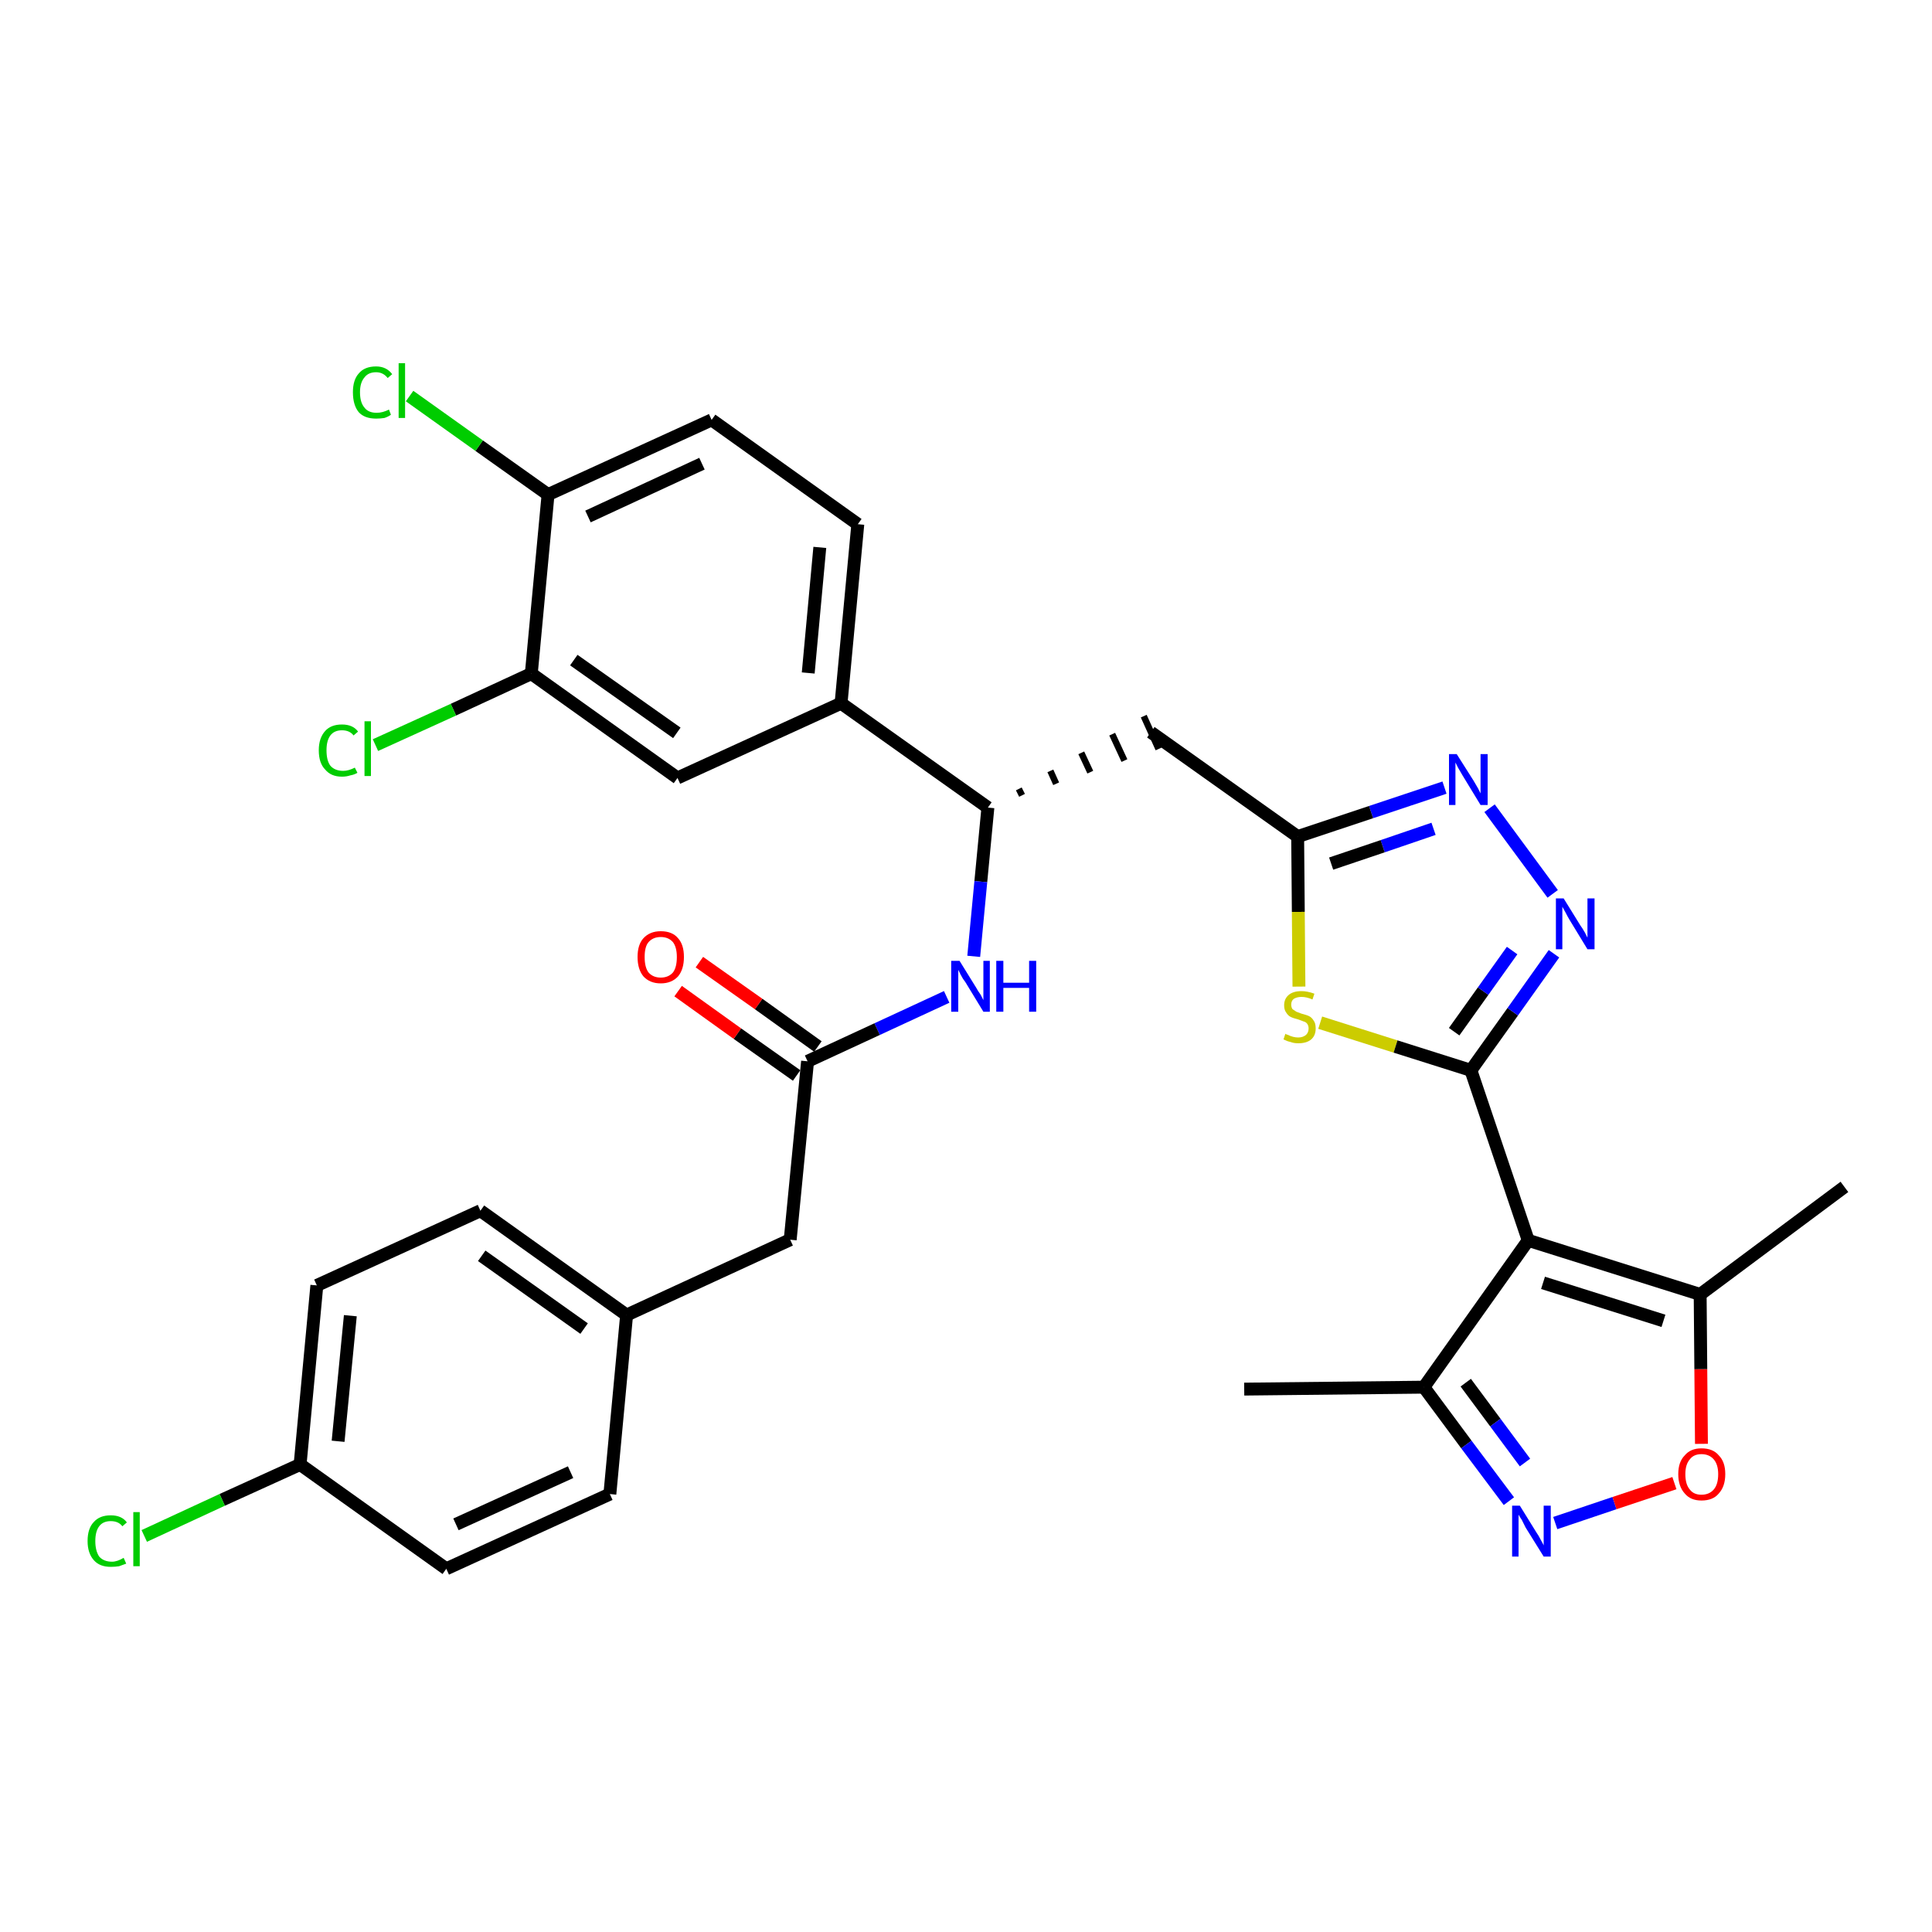 <?xml version='1.0' encoding='iso-8859-1'?>
<svg version='1.1' baseProfile='full'
              xmlns='http://www.w3.org/2000/svg'
                      xmlns:rdkit='http://www.rdkit.org/xml'
                      xmlns:xlink='http://www.w3.org/1999/xlink'
                  xml:space='preserve'
width='300px' height='300px' viewBox='0 0 300 300'>
<!-- END OF HEADER -->
<path class='bond-0 atom-0 atom-1' d='M 193.2,215.7 L 221.1,215.4' style='fill:none;fill-rule:evenodd;stroke:#000000;stroke-width:2.0px;stroke-linecap:butt;stroke-linejoin:miter;stroke-opacity:1' />
<path class='bond-1 atom-1 atom-2' d='M 221.1,215.4 L 227.7,224.3' style='fill:none;fill-rule:evenodd;stroke:#000000;stroke-width:2.0px;stroke-linecap:butt;stroke-linejoin:miter;stroke-opacity:1' />
<path class='bond-1 atom-1 atom-2' d='M 227.7,224.3 L 234.3,233.1' style='fill:none;fill-rule:evenodd;stroke:#0000FF;stroke-width:2.0px;stroke-linecap:butt;stroke-linejoin:miter;stroke-opacity:1' />
<path class='bond-1 atom-1 atom-2' d='M 227.6,214.7 L 232.2,220.9' style='fill:none;fill-rule:evenodd;stroke:#000000;stroke-width:2.0px;stroke-linecap:butt;stroke-linejoin:miter;stroke-opacity:1' />
<path class='bond-1 atom-1 atom-2' d='M 232.2,220.9 L 236.8,227.1' style='fill:none;fill-rule:evenodd;stroke:#0000FF;stroke-width:2.0px;stroke-linecap:butt;stroke-linejoin:miter;stroke-opacity:1' />
<path class='bond-32 atom-6 atom-1' d='M 237.3,192.6 L 221.1,215.4' style='fill:none;fill-rule:evenodd;stroke:#000000;stroke-width:2.0px;stroke-linecap:butt;stroke-linejoin:miter;stroke-opacity:1' />
<path class='bond-2 atom-2 atom-3' d='M 241.5,236.5 L 250.7,233.4' style='fill:none;fill-rule:evenodd;stroke:#0000FF;stroke-width:2.0px;stroke-linecap:butt;stroke-linejoin:miter;stroke-opacity:1' />
<path class='bond-2 atom-2 atom-3' d='M 250.7,233.4 L 260.0,230.3' style='fill:none;fill-rule:evenodd;stroke:#FF0000;stroke-width:2.0px;stroke-linecap:butt;stroke-linejoin:miter;stroke-opacity:1' />
<path class='bond-3 atom-3 atom-4' d='M 264.2,224.2 L 264.1,212.6' style='fill:none;fill-rule:evenodd;stroke:#FF0000;stroke-width:2.0px;stroke-linecap:butt;stroke-linejoin:miter;stroke-opacity:1' />
<path class='bond-3 atom-3 atom-4' d='M 264.1,212.6 L 264.0,201.0' style='fill:none;fill-rule:evenodd;stroke:#000000;stroke-width:2.0px;stroke-linecap:butt;stroke-linejoin:miter;stroke-opacity:1' />
<path class='bond-4 atom-4 atom-5' d='M 264.0,201.0 L 286.4,184.3' style='fill:none;fill-rule:evenodd;stroke:#000000;stroke-width:2.0px;stroke-linecap:butt;stroke-linejoin:miter;stroke-opacity:1' />
<path class='bond-5 atom-4 atom-6' d='M 264.0,201.0 L 237.3,192.6' style='fill:none;fill-rule:evenodd;stroke:#000000;stroke-width:2.0px;stroke-linecap:butt;stroke-linejoin:miter;stroke-opacity:1' />
<path class='bond-5 atom-4 atom-6' d='M 258.3,205.1 L 239.6,199.2' style='fill:none;fill-rule:evenodd;stroke:#000000;stroke-width:2.0px;stroke-linecap:butt;stroke-linejoin:miter;stroke-opacity:1' />
<path class='bond-6 atom-6 atom-7' d='M 237.3,192.6 L 228.4,166.2' style='fill:none;fill-rule:evenodd;stroke:#000000;stroke-width:2.0px;stroke-linecap:butt;stroke-linejoin:miter;stroke-opacity:1' />
<path class='bond-7 atom-7 atom-8' d='M 228.4,166.2 L 234.9,157.1' style='fill:none;fill-rule:evenodd;stroke:#000000;stroke-width:2.0px;stroke-linecap:butt;stroke-linejoin:miter;stroke-opacity:1' />
<path class='bond-7 atom-7 atom-8' d='M 234.9,157.1 L 241.3,148.1' style='fill:none;fill-rule:evenodd;stroke:#0000FF;stroke-width:2.0px;stroke-linecap:butt;stroke-linejoin:miter;stroke-opacity:1' />
<path class='bond-7 atom-7 atom-8' d='M 225.8,160.2 L 230.3,153.9' style='fill:none;fill-rule:evenodd;stroke:#000000;stroke-width:2.0px;stroke-linecap:butt;stroke-linejoin:miter;stroke-opacity:1' />
<path class='bond-7 atom-7 atom-8' d='M 230.3,153.9 L 234.8,147.6' style='fill:none;fill-rule:evenodd;stroke:#0000FF;stroke-width:2.0px;stroke-linecap:butt;stroke-linejoin:miter;stroke-opacity:1' />
<path class='bond-33 atom-32 atom-7' d='M 205.0,158.8 L 216.7,162.5' style='fill:none;fill-rule:evenodd;stroke:#CCCC00;stroke-width:2.0px;stroke-linecap:butt;stroke-linejoin:miter;stroke-opacity:1' />
<path class='bond-33 atom-32 atom-7' d='M 216.7,162.5 L 228.4,166.2' style='fill:none;fill-rule:evenodd;stroke:#000000;stroke-width:2.0px;stroke-linecap:butt;stroke-linejoin:miter;stroke-opacity:1' />
<path class='bond-8 atom-8 atom-9' d='M 241.1,138.8 L 231.3,125.5' style='fill:none;fill-rule:evenodd;stroke:#0000FF;stroke-width:2.0px;stroke-linecap:butt;stroke-linejoin:miter;stroke-opacity:1' />
<path class='bond-9 atom-9 atom-10' d='M 224.3,122.3 L 212.9,126.1' style='fill:none;fill-rule:evenodd;stroke:#0000FF;stroke-width:2.0px;stroke-linecap:butt;stroke-linejoin:miter;stroke-opacity:1' />
<path class='bond-9 atom-9 atom-10' d='M 212.9,126.1 L 201.5,129.9' style='fill:none;fill-rule:evenodd;stroke:#000000;stroke-width:2.0px;stroke-linecap:butt;stroke-linejoin:miter;stroke-opacity:1' />
<path class='bond-9 atom-9 atom-10' d='M 222.6,128.7 L 214.7,131.4' style='fill:none;fill-rule:evenodd;stroke:#0000FF;stroke-width:2.0px;stroke-linecap:butt;stroke-linejoin:miter;stroke-opacity:1' />
<path class='bond-9 atom-9 atom-10' d='M 214.7,131.4 L 206.7,134.1' style='fill:none;fill-rule:evenodd;stroke:#000000;stroke-width:2.0px;stroke-linecap:butt;stroke-linejoin:miter;stroke-opacity:1' />
<path class='bond-10 atom-10 atom-11' d='M 201.5,129.9 L 178.7,113.7' style='fill:none;fill-rule:evenodd;stroke:#000000;stroke-width:2.0px;stroke-linecap:butt;stroke-linejoin:miter;stroke-opacity:1' />
<path class='bond-31 atom-10 atom-32' d='M 201.5,129.9 L 201.6,141.6' style='fill:none;fill-rule:evenodd;stroke:#000000;stroke-width:2.0px;stroke-linecap:butt;stroke-linejoin:miter;stroke-opacity:1' />
<path class='bond-31 atom-10 atom-32' d='M 201.6,141.6 L 201.7,153.2' style='fill:none;fill-rule:evenodd;stroke:#CCCC00;stroke-width:2.0px;stroke-linecap:butt;stroke-linejoin:miter;stroke-opacity:1' />
<path class='bond-11 atom-12 atom-11' d='M 158.7,123.5 L 158.2,122.5' style='fill:none;fill-rule:evenodd;stroke:#000000;stroke-width:1.0px;stroke-linecap:butt;stroke-linejoin:miter;stroke-opacity:1' />
<path class='bond-11 atom-12 atom-11' d='M 164.0,121.7 L 163.1,119.7' style='fill:none;fill-rule:evenodd;stroke:#000000;stroke-width:1.0px;stroke-linecap:butt;stroke-linejoin:miter;stroke-opacity:1' />
<path class='bond-11 atom-12 atom-11' d='M 169.3,119.9 L 167.9,116.9' style='fill:none;fill-rule:evenodd;stroke:#000000;stroke-width:1.0px;stroke-linecap:butt;stroke-linejoin:miter;stroke-opacity:1' />
<path class='bond-11 atom-12 atom-11' d='M 174.6,118.1 L 172.7,114.0' style='fill:none;fill-rule:evenodd;stroke:#000000;stroke-width:1.0px;stroke-linecap:butt;stroke-linejoin:miter;stroke-opacity:1' />
<path class='bond-11 atom-12 atom-11' d='M 179.9,116.3 L 177.6,111.2' style='fill:none;fill-rule:evenodd;stroke:#000000;stroke-width:1.0px;stroke-linecap:butt;stroke-linejoin:miter;stroke-opacity:1' />
<path class='bond-12 atom-12 atom-13' d='M 153.4,125.4 L 152.3,136.9' style='fill:none;fill-rule:evenodd;stroke:#000000;stroke-width:2.0px;stroke-linecap:butt;stroke-linejoin:miter;stroke-opacity:1' />
<path class='bond-12 atom-12 atom-13' d='M 152.3,136.9 L 151.2,148.5' style='fill:none;fill-rule:evenodd;stroke:#0000FF;stroke-width:2.0px;stroke-linecap:butt;stroke-linejoin:miter;stroke-opacity:1' />
<path class='bond-23 atom-12 atom-24' d='M 153.4,125.4 L 130.6,109.2' style='fill:none;fill-rule:evenodd;stroke:#000000;stroke-width:2.0px;stroke-linecap:butt;stroke-linejoin:miter;stroke-opacity:1' />
<path class='bond-13 atom-13 atom-14' d='M 147.0,154.8 L 136.2,159.8' style='fill:none;fill-rule:evenodd;stroke:#0000FF;stroke-width:2.0px;stroke-linecap:butt;stroke-linejoin:miter;stroke-opacity:1' />
<path class='bond-13 atom-13 atom-14' d='M 136.2,159.8 L 125.4,164.8' style='fill:none;fill-rule:evenodd;stroke:#000000;stroke-width:2.0px;stroke-linecap:butt;stroke-linejoin:miter;stroke-opacity:1' />
<path class='bond-14 atom-14 atom-15' d='M 127.0,162.5 L 117.8,155.9' style='fill:none;fill-rule:evenodd;stroke:#000000;stroke-width:2.0px;stroke-linecap:butt;stroke-linejoin:miter;stroke-opacity:1' />
<path class='bond-14 atom-14 atom-15' d='M 117.8,155.9 L 108.6,149.4' style='fill:none;fill-rule:evenodd;stroke:#FF0000;stroke-width:2.0px;stroke-linecap:butt;stroke-linejoin:miter;stroke-opacity:1' />
<path class='bond-14 atom-14 atom-15' d='M 123.7,167.0 L 114.5,160.5' style='fill:none;fill-rule:evenodd;stroke:#000000;stroke-width:2.0px;stroke-linecap:butt;stroke-linejoin:miter;stroke-opacity:1' />
<path class='bond-14 atom-14 atom-15' d='M 114.5,160.5 L 105.3,153.9' style='fill:none;fill-rule:evenodd;stroke:#FF0000;stroke-width:2.0px;stroke-linecap:butt;stroke-linejoin:miter;stroke-opacity:1' />
<path class='bond-15 atom-14 atom-16' d='M 125.4,164.8 L 122.7,192.5' style='fill:none;fill-rule:evenodd;stroke:#000000;stroke-width:2.0px;stroke-linecap:butt;stroke-linejoin:miter;stroke-opacity:1' />
<path class='bond-16 atom-16 atom-17' d='M 122.7,192.5 L 97.3,204.2' style='fill:none;fill-rule:evenodd;stroke:#000000;stroke-width:2.0px;stroke-linecap:butt;stroke-linejoin:miter;stroke-opacity:1' />
<path class='bond-17 atom-17 atom-18' d='M 97.3,204.2 L 74.6,188.0' style='fill:none;fill-rule:evenodd;stroke:#000000;stroke-width:2.0px;stroke-linecap:butt;stroke-linejoin:miter;stroke-opacity:1' />
<path class='bond-17 atom-17 atom-18' d='M 90.7,206.3 L 74.8,195.0' style='fill:none;fill-rule:evenodd;stroke:#000000;stroke-width:2.0px;stroke-linecap:butt;stroke-linejoin:miter;stroke-opacity:1' />
<path class='bond-34 atom-23 atom-17' d='M 94.7,232.0 L 97.3,204.2' style='fill:none;fill-rule:evenodd;stroke:#000000;stroke-width:2.0px;stroke-linecap:butt;stroke-linejoin:miter;stroke-opacity:1' />
<path class='bond-18 atom-18 atom-19' d='M 74.6,188.0 L 49.2,199.6' style='fill:none;fill-rule:evenodd;stroke:#000000;stroke-width:2.0px;stroke-linecap:butt;stroke-linejoin:miter;stroke-opacity:1' />
<path class='bond-19 atom-19 atom-20' d='M 49.2,199.6 L 46.6,227.4' style='fill:none;fill-rule:evenodd;stroke:#000000;stroke-width:2.0px;stroke-linecap:butt;stroke-linejoin:miter;stroke-opacity:1' />
<path class='bond-19 atom-19 atom-20' d='M 54.4,204.3 L 52.5,223.8' style='fill:none;fill-rule:evenodd;stroke:#000000;stroke-width:2.0px;stroke-linecap:butt;stroke-linejoin:miter;stroke-opacity:1' />
<path class='bond-20 atom-20 atom-21' d='M 46.6,227.4 L 34.5,232.9' style='fill:none;fill-rule:evenodd;stroke:#000000;stroke-width:2.0px;stroke-linecap:butt;stroke-linejoin:miter;stroke-opacity:1' />
<path class='bond-20 atom-20 atom-21' d='M 34.5,232.9 L 22.4,238.5' style='fill:none;fill-rule:evenodd;stroke:#00CC00;stroke-width:2.0px;stroke-linecap:butt;stroke-linejoin:miter;stroke-opacity:1' />
<path class='bond-21 atom-20 atom-22' d='M 46.6,227.4 L 69.3,243.6' style='fill:none;fill-rule:evenodd;stroke:#000000;stroke-width:2.0px;stroke-linecap:butt;stroke-linejoin:miter;stroke-opacity:1' />
<path class='bond-22 atom-22 atom-23' d='M 69.3,243.6 L 94.7,232.0' style='fill:none;fill-rule:evenodd;stroke:#000000;stroke-width:2.0px;stroke-linecap:butt;stroke-linejoin:miter;stroke-opacity:1' />
<path class='bond-22 atom-22 atom-23' d='M 70.8,236.7 L 88.6,228.6' style='fill:none;fill-rule:evenodd;stroke:#000000;stroke-width:2.0px;stroke-linecap:butt;stroke-linejoin:miter;stroke-opacity:1' />
<path class='bond-24 atom-24 atom-25' d='M 130.6,109.2 L 133.2,81.4' style='fill:none;fill-rule:evenodd;stroke:#000000;stroke-width:2.0px;stroke-linecap:butt;stroke-linejoin:miter;stroke-opacity:1' />
<path class='bond-24 atom-24 atom-25' d='M 125.5,104.5 L 127.3,85.0' style='fill:none;fill-rule:evenodd;stroke:#000000;stroke-width:2.0px;stroke-linecap:butt;stroke-linejoin:miter;stroke-opacity:1' />
<path class='bond-35 atom-31 atom-24' d='M 105.2,120.8 L 130.6,109.2' style='fill:none;fill-rule:evenodd;stroke:#000000;stroke-width:2.0px;stroke-linecap:butt;stroke-linejoin:miter;stroke-opacity:1' />
<path class='bond-25 atom-25 atom-26' d='M 133.2,81.4 L 110.5,65.2' style='fill:none;fill-rule:evenodd;stroke:#000000;stroke-width:2.0px;stroke-linecap:butt;stroke-linejoin:miter;stroke-opacity:1' />
<path class='bond-26 atom-26 atom-27' d='M 110.5,65.2 L 85.1,76.8' style='fill:none;fill-rule:evenodd;stroke:#000000;stroke-width:2.0px;stroke-linecap:butt;stroke-linejoin:miter;stroke-opacity:1' />
<path class='bond-26 atom-26 atom-27' d='M 109.0,72.0 L 91.3,80.2' style='fill:none;fill-rule:evenodd;stroke:#000000;stroke-width:2.0px;stroke-linecap:butt;stroke-linejoin:miter;stroke-opacity:1' />
<path class='bond-27 atom-27 atom-28' d='M 85.1,76.8 L 74.4,69.2' style='fill:none;fill-rule:evenodd;stroke:#000000;stroke-width:2.0px;stroke-linecap:butt;stroke-linejoin:miter;stroke-opacity:1' />
<path class='bond-27 atom-27 atom-28' d='M 74.4,69.2 L 63.6,61.5' style='fill:none;fill-rule:evenodd;stroke:#00CC00;stroke-width:2.0px;stroke-linecap:butt;stroke-linejoin:miter;stroke-opacity:1' />
<path class='bond-28 atom-27 atom-29' d='M 85.1,76.8 L 82.5,104.6' style='fill:none;fill-rule:evenodd;stroke:#000000;stroke-width:2.0px;stroke-linecap:butt;stroke-linejoin:miter;stroke-opacity:1' />
<path class='bond-29 atom-29 atom-30' d='M 82.5,104.6 L 70.4,110.2' style='fill:none;fill-rule:evenodd;stroke:#000000;stroke-width:2.0px;stroke-linecap:butt;stroke-linejoin:miter;stroke-opacity:1' />
<path class='bond-29 atom-29 atom-30' d='M 70.4,110.2 L 58.3,115.7' style='fill:none;fill-rule:evenodd;stroke:#00CC00;stroke-width:2.0px;stroke-linecap:butt;stroke-linejoin:miter;stroke-opacity:1' />
<path class='bond-30 atom-29 atom-31' d='M 82.5,104.6 L 105.2,120.8' style='fill:none;fill-rule:evenodd;stroke:#000000;stroke-width:2.0px;stroke-linecap:butt;stroke-linejoin:miter;stroke-opacity:1' />
<path class='bond-30 atom-29 atom-31' d='M 89.1,102.5 L 105.1,113.8' style='fill:none;fill-rule:evenodd;stroke:#000000;stroke-width:2.0px;stroke-linecap:butt;stroke-linejoin:miter;stroke-opacity:1' />
<path  class='atom-2' d='M 236.0 233.8
L 238.6 238.0
Q 238.9 238.4, 239.3 239.2
Q 239.7 239.9, 239.7 240.0
L 239.7 233.8
L 240.8 233.8
L 240.8 241.7
L 239.7 241.7
L 236.9 237.2
Q 236.6 236.6, 236.3 236.0
Q 235.9 235.4, 235.8 235.2
L 235.8 241.7
L 234.8 241.7
L 234.8 233.8
L 236.0 233.8
' fill='#0000FF'/>
<path  class='atom-3' d='M 260.6 228.9
Q 260.6 227.0, 261.6 226.0
Q 262.5 224.9, 264.2 224.9
Q 266.0 224.9, 266.9 226.0
Q 267.9 227.0, 267.9 228.9
Q 267.9 230.8, 266.9 231.9
Q 266.0 233.0, 264.2 233.0
Q 262.5 233.0, 261.6 231.9
Q 260.6 230.8, 260.6 228.9
M 264.2 232.1
Q 265.4 232.1, 266.1 231.3
Q 266.8 230.5, 266.8 228.9
Q 266.8 227.4, 266.1 226.6
Q 265.4 225.8, 264.2 225.8
Q 263.0 225.8, 262.4 226.6
Q 261.7 227.4, 261.7 228.9
Q 261.7 230.5, 262.4 231.3
Q 263.0 232.1, 264.2 232.1
' fill='#FF0000'/>
<path  class='atom-8' d='M 242.8 139.5
L 245.4 143.7
Q 245.7 144.1, 246.1 144.8
Q 246.5 145.6, 246.5 145.6
L 246.5 139.5
L 247.6 139.5
L 247.6 147.4
L 246.5 147.4
L 243.7 142.8
Q 243.4 142.3, 243.1 141.7
Q 242.7 141.0, 242.6 140.8
L 242.6 147.4
L 241.6 147.4
L 241.6 139.5
L 242.8 139.5
' fill='#0000FF'/>
<path  class='atom-9' d='M 226.2 117.1
L 228.8 121.2
Q 229.1 121.7, 229.5 122.4
Q 229.9 123.2, 229.9 123.2
L 229.9 117.1
L 231.0 117.1
L 231.0 125.0
L 229.9 125.0
L 227.1 120.4
Q 226.8 119.9, 226.4 119.2
Q 226.1 118.6, 226.0 118.4
L 226.0 125.0
L 225.0 125.0
L 225.0 117.1
L 226.2 117.1
' fill='#0000FF'/>
<path  class='atom-13' d='M 149.0 149.2
L 151.6 153.4
Q 151.8 153.8, 152.3 154.5
Q 152.7 155.3, 152.7 155.3
L 152.7 149.2
L 153.7 149.2
L 153.7 157.1
L 152.7 157.1
L 149.9 152.5
Q 149.5 152.0, 149.2 151.4
Q 148.9 150.8, 148.8 150.6
L 148.8 157.1
L 147.7 157.1
L 147.7 149.2
L 149.0 149.2
' fill='#0000FF'/>
<path  class='atom-13' d='M 154.7 149.2
L 155.8 149.2
L 155.8 152.6
L 159.8 152.6
L 159.8 149.2
L 160.9 149.2
L 160.9 157.1
L 159.8 157.1
L 159.8 153.4
L 155.8 153.4
L 155.8 157.1
L 154.7 157.1
L 154.7 149.2
' fill='#0000FF'/>
<path  class='atom-15' d='M 99.0 148.6
Q 99.0 146.7, 99.9 145.7
Q 100.9 144.6, 102.6 144.6
Q 104.4 144.6, 105.3 145.7
Q 106.2 146.7, 106.2 148.6
Q 106.2 150.5, 105.3 151.6
Q 104.3 152.7, 102.6 152.7
Q 100.9 152.7, 99.9 151.6
Q 99.0 150.5, 99.0 148.6
M 102.6 151.8
Q 103.8 151.8, 104.5 151.0
Q 105.1 150.2, 105.1 148.6
Q 105.1 147.1, 104.5 146.3
Q 103.8 145.5, 102.6 145.5
Q 101.4 145.5, 100.7 146.3
Q 100.1 147.0, 100.1 148.6
Q 100.1 150.2, 100.7 151.0
Q 101.4 151.8, 102.6 151.8
' fill='#FF0000'/>
<path  class='atom-21' d='M 13.6 239.3
Q 13.6 237.3, 14.6 236.3
Q 15.5 235.3, 17.2 235.3
Q 18.9 235.3, 19.7 236.4
L 19.0 237.0
Q 18.4 236.2, 17.2 236.2
Q 16.0 236.2, 15.4 237.0
Q 14.8 237.8, 14.8 239.3
Q 14.8 240.8, 15.4 241.7
Q 16.1 242.5, 17.4 242.5
Q 18.2 242.5, 19.2 241.9
L 19.6 242.8
Q 19.1 243.0, 18.5 243.2
Q 17.9 243.3, 17.2 243.3
Q 15.5 243.3, 14.6 242.3
Q 13.6 241.2, 13.6 239.3
' fill='#00CC00'/>
<path  class='atom-21' d='M 20.7 234.8
L 21.7 234.8
L 21.7 243.2
L 20.7 243.2
L 20.7 234.8
' fill='#00CC00'/>
<path  class='atom-28' d='M 54.8 60.9
Q 54.8 59.0, 55.7 58.0
Q 56.6 56.9, 58.4 56.9
Q 60.0 56.9, 60.9 58.1
L 60.2 58.7
Q 59.5 57.8, 58.4 57.8
Q 57.2 57.8, 56.6 58.6
Q 55.9 59.4, 55.9 60.9
Q 55.9 62.5, 56.6 63.3
Q 57.2 64.1, 58.5 64.1
Q 59.4 64.1, 60.4 63.6
L 60.7 64.4
Q 60.3 64.7, 59.7 64.9
Q 59.1 65.0, 58.4 65.0
Q 56.6 65.0, 55.7 64.0
Q 54.8 62.9, 54.8 60.9
' fill='#00CC00'/>
<path  class='atom-28' d='M 61.9 56.4
L 62.9 56.4
L 62.9 64.9
L 61.9 64.9
L 61.9 56.4
' fill='#00CC00'/>
<path  class='atom-30' d='M 49.5 116.5
Q 49.5 114.6, 50.5 113.5
Q 51.4 112.5, 53.1 112.5
Q 54.8 112.5, 55.6 113.6
L 54.9 114.2
Q 54.3 113.4, 53.1 113.4
Q 51.9 113.4, 51.3 114.2
Q 50.7 115.0, 50.7 116.5
Q 50.7 118.1, 51.3 118.9
Q 52.0 119.7, 53.3 119.7
Q 54.1 119.7, 55.1 119.2
L 55.5 120.0
Q 55.0 120.3, 54.4 120.4
Q 53.8 120.6, 53.1 120.6
Q 51.4 120.6, 50.5 119.5
Q 49.5 118.5, 49.5 116.5
' fill='#00CC00'/>
<path  class='atom-30' d='M 56.6 112.0
L 57.6 112.0
L 57.6 120.5
L 56.6 120.5
L 56.6 112.0
' fill='#00CC00'/>
<path  class='atom-32' d='M 199.6 160.5
Q 199.6 160.6, 200.0 160.7
Q 200.4 160.9, 200.8 161.0
Q 201.2 161.1, 201.6 161.1
Q 202.3 161.1, 202.8 160.7
Q 203.2 160.3, 203.2 159.7
Q 203.2 159.3, 203.0 159.0
Q 202.8 158.7, 202.4 158.6
Q 202.1 158.5, 201.6 158.3
Q 200.8 158.1, 200.4 157.9
Q 200.0 157.7, 199.7 157.2
Q 199.4 156.8, 199.4 156.1
Q 199.4 155.1, 200.1 154.5
Q 200.8 153.9, 202.1 153.9
Q 203.0 153.9, 204.1 154.3
L 203.8 155.2
Q 202.9 154.8, 202.1 154.8
Q 201.4 154.8, 200.9 155.1
Q 200.5 155.4, 200.5 156.0
Q 200.5 156.4, 200.7 156.7
Q 201.0 156.9, 201.3 157.1
Q 201.6 157.2, 202.1 157.4
Q 202.9 157.6, 203.3 157.8
Q 203.7 158.0, 204.0 158.5
Q 204.3 158.9, 204.3 159.7
Q 204.3 160.8, 203.6 161.4
Q 202.9 162.0, 201.6 162.0
Q 200.9 162.0, 200.4 161.8
Q 199.9 161.7, 199.3 161.4
L 199.6 160.5
' fill='#CCCC00'/>
</svg>
